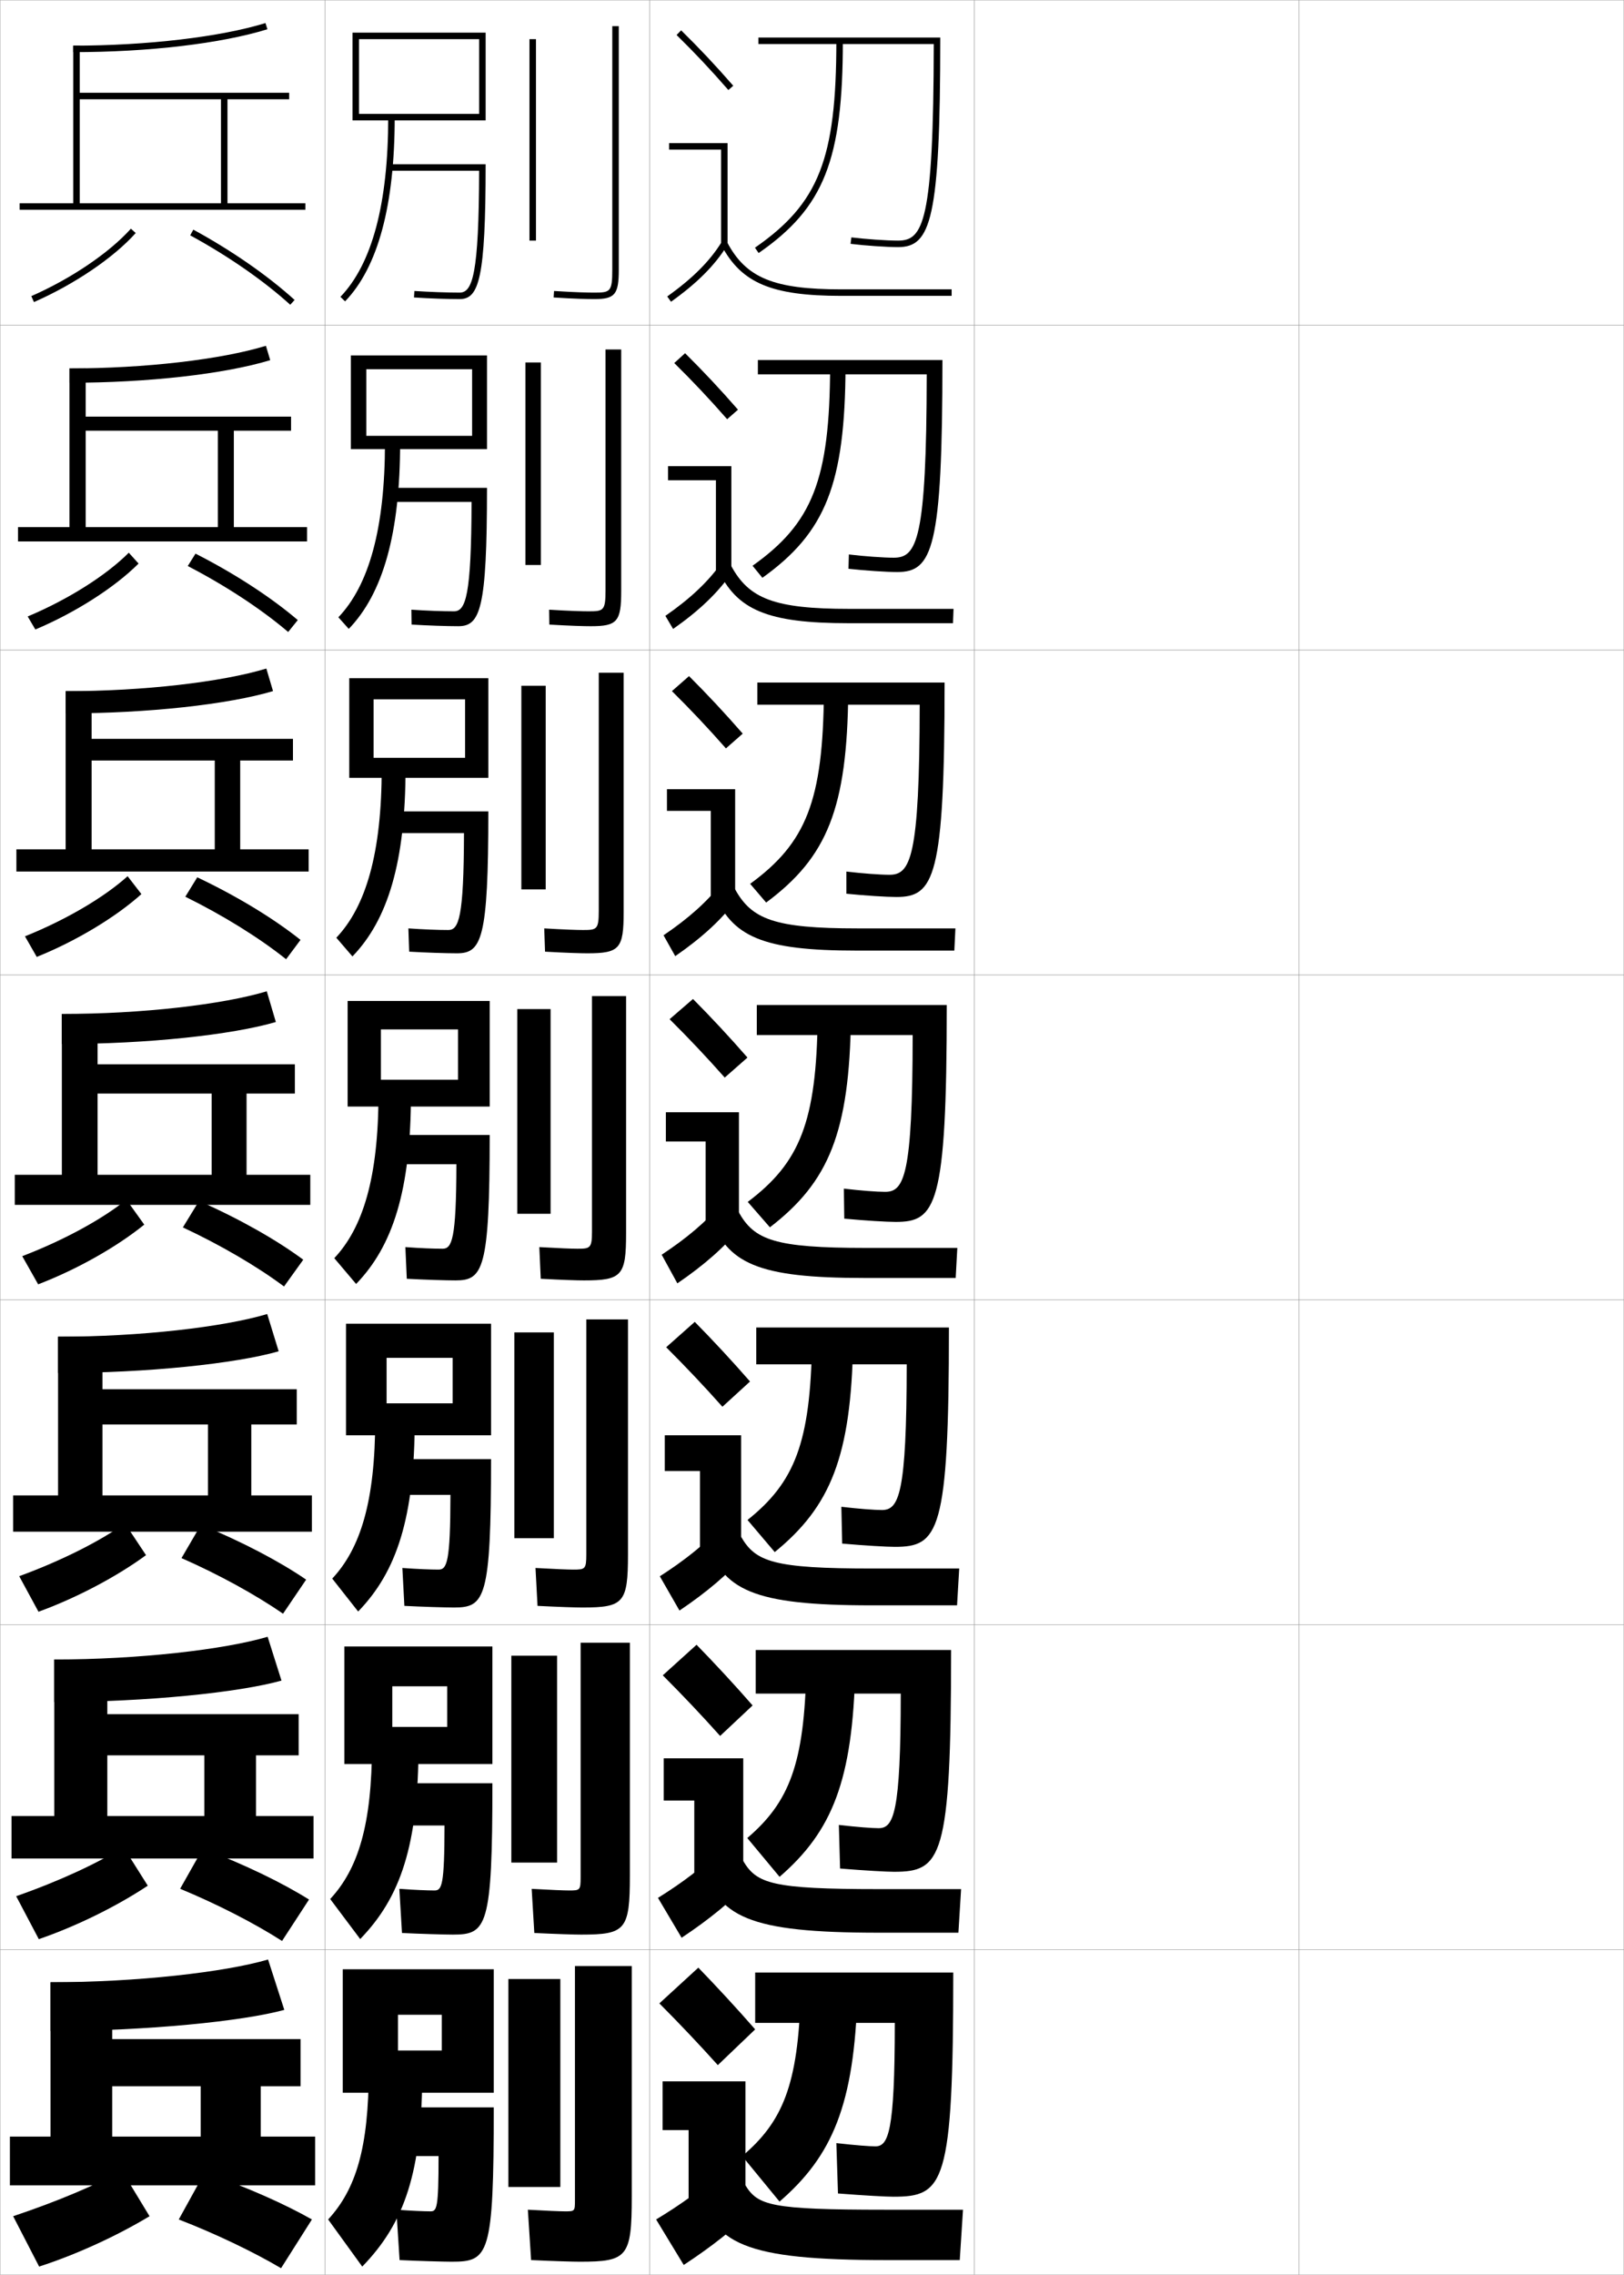 <?xml version="1.0" encoding="utf-8"?>
<!-- Generator: Adobe Illustrator 11 Build 225, SVG Export Plug-In . SVG Version: 6.0.0 Build 78)  -->
<!DOCTYPE svg PUBLIC "-//W3C//DTD SVG 1.0//EN"    "http://www.w3.org/TR/2001/REC-SVG-20010904/DTD/svg10.dtd">
<svg  xmlns="http://www.w3.org/2000/svg" xmlns:xlink="http://www.w3.org/1999/xlink" xmlns:a="http://ns.adobe.com/AdobeSVGViewerExtensions/3.0/"
	 width="500.1" height="700.1" viewBox="0 0 500.1 700.1"
	 overflow="visible" enable-background="new 0 0 500.1 700.1" xml:space="preserve">
		<g id="glyphs">
			<g>
				<rect x="0.05" y="0.05" fill="none" stroke="#999999" stroke-width="0.1" width="100" height="100"/> 
				<rect x="0.05" y="100.05" fill="none" stroke="#999999" stroke-width="0.1" width="100" height="100"/> 
				<rect x="0.05" y="200.05" fill="none" stroke="#999999" stroke-width="0.1" width="100" height="100"/> 
				<rect x="0.05" y="300.05" fill="none" stroke="#999999" stroke-width="0.1" width="100" height="100"/> 
				<rect x="0.05" y="400.05" fill="none" stroke="#999999" stroke-width="0.1" width="100" height="100"/> 
				<rect x="0.05" y="500.05" fill="none" stroke="#999999" stroke-width="0.1" width="100" height="100"/> 
				<rect x="0.05" y="600.05" fill="none" stroke="#999999" stroke-width="0.1" width="100" height="100"/> 
				<rect x="100.05" y="0.05" fill="none" stroke="#999999" stroke-width="0.1" width="100" height="100"/> 
				<rect x="100.05" y="100.05" fill="none" stroke="#999999" stroke-width="0.1" width="100" height="100"/> 
				<rect x="100.05" y="200.05" fill="none" stroke="#999999" stroke-width="0.1" width="100" height="100"/> 
				<rect x="100.05" y="300.05" fill="none" stroke="#999999" stroke-width="0.1" width="100" height="100"/> 
				<rect x="100.05" y="400.05" fill="none" stroke="#999999" stroke-width="0.1" width="100" height="100"/> 
				<rect x="100.05" y="500.05" fill="none" stroke="#999999" stroke-width="0.1" width="100" height="100"/> 
				<rect x="100.05" y="600.05" fill="none" stroke="#999999" stroke-width="0.1" width="100" height="100"/> 
				<rect x="200.05" y="0.05" fill="none" stroke="#999999" stroke-width="0.1" width="100" height="100"/> 
				<rect x="200.05" y="100.05" fill="none" stroke="#999999" stroke-width="0.1" width="100" height="100"/> 
				<rect x="200.05" y="200.05" fill="none" stroke="#999999" stroke-width="0.1" width="100" height="100"/> 
				<rect x="200.05" y="300.05" fill="none" stroke="#999999" stroke-width="0.1" width="100" height="100"/> 
				<rect x="200.05" y="400.05" fill="none" stroke="#999999" stroke-width="0.1" width="100" height="100"/> 
				<rect x="200.05" y="500.05" fill="none" stroke="#999999" stroke-width="0.1" width="100" height="100"/> 
				<rect x="200.05" y="600.05" fill="none" stroke="#999999" stroke-width="0.1" width="100" height="100"/> 
				<rect x="300.05" y="0.05" fill="none" stroke="#999999" stroke-width="0.1" width="100" height="100"/> 
				<rect x="300.05" y="100.05" fill="none" stroke="#999999" stroke-width="0.1" width="100" height="100"/> 
				<rect x="300.05" y="200.05" fill="none" stroke="#999999" stroke-width="0.1" width="100" height="100"/> 
				<rect x="300.05" y="300.05" fill="none" stroke="#999999" stroke-width="0.1" width="100" height="100"/> 
				<rect x="300.05" y="400.05" fill="none" stroke="#999999" stroke-width="0.1" width="100" height="100"/> 
				<rect x="300.05" y="500.05" fill="none" stroke="#999999" stroke-width="0.1" width="100" height="100"/> 
				<rect x="300.05" y="600.05" fill="none" stroke="#999999" stroke-width="0.1" width="100" height="100"/> 
				<rect x="400.05" y="0.05" fill="none" stroke="#999999" stroke-width="0.1" width="100" height="100"/> 
				<rect x="400.05" y="100.05" fill="none" stroke="#999999" stroke-width="0.1" width="100" height="100"/> 
				<rect x="400.05" y="200.05" fill="none" stroke="#999999" stroke-width="0.1" width="100" height="100"/> 
				<rect x="400.05" y="300.05" fill="none" stroke="#999999" stroke-width="0.1" width="100" height="100"/> 
				<rect x="400.05" y="400.05" fill="none" stroke="#999999" stroke-width="0.1" width="100" height="100"/> 
				<rect x="400.05" y="500.05" fill="none" stroke="#999999" stroke-width="0.1" width="100" height="100"/> 
				<rect x="400.05" y="600.05" fill="none" stroke="#999999" stroke-width="0.1" width="100" height="100"/> 
			</g>
			<g>
				<path d="M22.55,14.05v2c23.152,0,45.506-2.634,59.795-7.045l-0.59-1.91
					C67.856,11.385,45.171,14.05,22.55,14.05z"/>
				<polygon points="24.55,62.55 24.55,30.55 68.05,30.55 68.05,62.55 
					70.05,62.55 70.05,30.55 89.05,30.55 89.05,28.55 24.55,28.55 
					24.55,14.05 22.55,14.05 22.55,62.55 6.05,62.55 6.05,64.55 
					94.05,64.55 94.05,62.55 "/>
				<path d="M9.647,91.134l0.805,1.832c12.51-5.494,24.52-13.636,31.342-21.248
					l-1.488-1.336C33.661,77.797,21.914,85.748,9.647,91.134z"/>
				<path d="M58.572,72.429c11.682,6.354,22.622,13.941,30.806,21.361l1.344-1.48
					c-8.298-7.525-19.376-15.209-31.194-21.639L58.572,72.429z"/>
			</g>
			<g>
				<g>
					<g>
						<path d="M15.55,625.05c29.63,0,59.196-2.998,72-6.5l-5-15.5c-13.282,3.879-40.264,7-67,7
							V625.05z"/>
					</g>
					<polygon points="34.55,657.55 34.55,642.05 61.8,642.05 61.8,657.55 
						80.3,657.55 80.3,642.05 92.55,642.05 92.55,627.55 34.55,627.55 
						34.55,610.05 15.55,610.05 15.55,657.55 3.05,657.55 3.05,672.55 
						97.05,672.55 97.05,657.55 "/>
					<path d="M4.05,682.05l8,15.5c11.543-3.734,23.958-9.448,34-15.5l-8.5-14
						C29.541,672.424,17.961,677.392,4.05,682.05z"/>
					<path d="M55.05,683.05c11.411,4.42,22.943,9.954,31.5,15l9.5-15
						c-8.073-4.592-19.591-9.774-33-14.5L55.05,683.05z"/>
				</g>
				<g>
					<path d="M16.716,523.8c28.55,0,56.915-2.938,69.966-6.591l-4.265-13.485
						c-13.385,3.947-39.65,6.992-65.701,6.992V523.8z"/>
					<polygon points="33.049,558.883 33.049,540.216 62.925,540.216 62.925,558.883 
						78.841,558.883 78.841,540.216 91.966,540.216 91.966,527.55 33.049,527.55 
						33.049,510.716 16.716,510.716 16.716,558.883 3.549,558.883 3.549,571.967 
						96.55,571.967 96.55,558.883 "/>
					<path d="M4.982,583.563l6.967,13.222c11.704-4.027,24.052-10.146,33.557-16.458
						l-7.498-11.889C30.228,573.319,18.62,578.784,4.982,583.563z"/>
					<path d="M55.47,581.279c11.456,4.742,22.89,10.618,31.384,16.061l8.307-12.747
						c-8.11-5.081-19.555-10.68-32.699-15.689L55.47,581.279z"/>
				</g>
				<g>
					<path d="M17.883,422.55c27.47,0,54.633-2.877,67.932-6.682l-3.53-11.47
						c-13.488,4.016-39.037,6.984-64.401,6.984V422.55z"/>
					<polygon points="31.55,460.217 31.55,438.383 64.05,438.383 64.05,460.217 
						77.383,460.217 77.383,438.383 91.383,438.383 91.383,427.55 31.55,427.55 
						31.55,411.383 17.883,411.383 17.883,460.217 4.05,460.217 4.05,471.383 
						96.05,471.383 96.05,460.217 "/>
					<path d="M5.916,485.078l5.935,10.943c11.865-4.32,24.145-10.844,33.114-17.416
						l-6.497-9.778C30.914,474.215,19.279,480.177,5.916,485.078z"/>
					<path d="M55.891,479.51c11.501,5.064,22.836,11.282,31.268,17.12l7.115-10.493
						c-8.148-5.57-19.52-11.586-32.398-16.88L55.891,479.51z"/>
				</g>
				<g>
					<path d="M19.05,321.3c26.391,0,52.352-2.816,65.897-6.772l-2.795-9.455
						c-13.591,4.085-38.424,6.978-63.103,6.978V321.3z"/>
					<polygon points="30.05,361.55 30.05,336.55 65.175,336.55 65.175,361.55 
						75.925,361.55 75.925,336.55 90.8,336.55 90.8,327.55 30.05,327.55 
						30.05,312.05 19.05,312.05 19.05,361.55 4.55,361.55 4.55,370.8 
						95.55,370.8 95.55,361.55 "/>
					<path d="M6.849,386.592l4.902,8.666c12.026-4.614,24.238-11.542,32.671-18.374
						l-5.494-7.668C31.601,375.11,19.938,381.569,6.849,386.592z"/>
					<path d="M56.312,377.739c11.546,5.387,22.782,11.947,31.152,18.181l5.922-8.24
						c-8.186-6.059-19.483-12.491-32.098-18.069L56.312,377.739z"/>
				</g>
			</g>
			<g>
				<path d="M21.383,117.799c24.232,0,47.788-2.695,61.829-6.954l-1.325-4.425
					c-13.796,4.222-37.197,6.962-60.504,6.962V117.799z"/>
				<polygon points="26.383,162.216 26.383,132.55 67.091,132.55 67.091,162.216 
					72.008,162.216 72.008,132.55 89.633,132.55 89.633,128.216 26.383,128.216 
					26.383,113.383 21.383,113.383 21.383,162.216 5.549,162.216 5.549,166.633 
					94.55,166.633 94.55,162.216 "/>
				<path d="M8.526,189.722l2.359,4.007c12.349-5.201,24.426-12.938,31.785-20.29
					l-3.011-3.344C32.786,177.004,21.067,184.458,8.526,189.722z"/>
				<path d="M57.818,174.199C69.455,180.23,80.494,187.476,88.74,194.5l2.959-3.668
					c-8.261-7.036-19.412-14.303-31.496-20.449L57.818,174.199z"/>
			</g>
			<g>
				<path d="M20.216,219.55c25.311,0,50.07-2.756,63.863-6.863l-2.06-6.94
					c-13.693,4.153-37.811,6.97-61.803,6.97V219.55z"/>
				<polygon points="28.216,261.383 28.216,234.05 66.133,234.05 66.133,261.383 
					73.966,261.383 73.966,234.05 90.216,234.05 90.216,227.383 28.216,227.383 
					28.216,212.716 20.216,212.716 20.216,261.383 5.05,261.383 5.05,268.216 
					95.05,268.216 95.05,261.383 "/>
				<path d="M7.688,288.157l3.63,6.336c12.188-4.908,24.332-12.24,32.228-19.332
					l-4.253-5.506C32.193,276.057,20.502,283.014,7.688,288.157z"/>
				<path d="M57.065,275.969c11.591,5.709,22.729,12.612,31.037,19.241l4.44-5.954
					c-8.223-6.548-19.447-13.397-31.796-19.26L57.065,275.969z"/>
			</g>
			<g>
				<g>
					<rect x="163.05" y="12.05" width="2" height="62"/> 
					<path d="M188.55,8.05v75c0,6.74-0.623,7-5.5,7c-2.115,0-5.99-0.086-12.437-0.498
						l-0.127,1.996c6.499,0.415,10.419,0.502,12.563,0.502c6.309,0,7.5-1.43,7.5-9v-75
						H188.55z"/>
				</g>
				<g>
					<rect x="161.8" y="111.549" width="4.75" height="62.334"/> 
					<path d="M186.466,107.55v74.167c0,6.193-0.607,6.417-5.167,6.417
						c-2.016,0-5.835-0.107-12.197-0.498l0.062,4.58
						c6.627,0.398,10.677,0.502,12.802,0.502c8.112,0,9.333-1.428,9.333-10.833
						v-74.333H186.466z"/>
				</g>
				<g>
					<rect x="160.55" y="211.05" width="7.5" height="62.667"/> 
					<path d="M184.383,207.05v73.333c0,5.646-0.592,5.833-4.833,5.833
						c-1.917,0-5.681-0.128-11.958-0.499l0.25,7.164
						c6.755,0.38,10.937,0.501,13.042,0.501c9.916,0,11.167-1.427,11.167-12.667
						v-73.667H184.383z"/>
				</g>
				<g>
					<rect x="159.3" y="310.55" width="10.25" height="63"/> 
					<path d="M182.3,306.55v72.5c0,5.1-0.576,5.25-4.5,5.25
						c-1.818,0-5.526-0.149-11.719-0.499l0.438,9.748
						c6.884,0.362,11.195,0.501,13.281,0.501c11.719,0,13-1.425,13-14.5v-73H182.3z"/>
				</g>
				<g>
					<rect x="158.383" y="410.05" width="12.167" height="63.333"/> 
					<path d="M180.549,406.05v72.333c0,4.553-0.394,4.667-4,4.667
						c-1.719,0-5.539-0.156-11.646-0.5l0.625,11.666c7.012,0.353,11.787,0.5,13.854,0.5
						c12.688,0,14-1.423,14-16.333v-72.333H180.549z"/>
				</g>
				<g>
					<rect x="157.467" y="509.55" width="14.083" height="63.667"/> 
					<path d="M178.8,505.55v72.167c0,4.005-0.212,4.083-3.5,4.083
						c-1.621,0-5.552-0.162-11.573-0.5l0.812,13.583c7.14,0.343,12.379,0.5,14.427,0.5
						c13.657,0,15-1.421,15-18.166v-71.667H178.8z"/>
				</g>
				<g>
					<rect x="156.55" y="609.05" width="16" height="64"/> 
					<path d="M178.55,696.05c14.626,0,16-1.419,16-20v-71h-17.5v72c0,3.458-0.03,3.5-3,3.5
						c-1.522,0-5.565-0.168-11.5-0.5l1,15.5C170.818,695.883,176.521,696.05,178.55,696.05z
						"/>
				</g>
			</g>
			<g>
				<g>
					<polygon points="136.05,631.05 122.55,631.05 122.55,644.05 152.05,644.05 
						152.05,606.05 105.55,606.05 105.55,644.05 122.55,644.05 122.55,620.05 
						136.05,620.05 "/>
					<path d="M113.55,637.05c0,24.04-3.981,36.745-12.5,46l10.5,14.5
						c12.997-13.379,18.5-28.951,18.5-60.5H113.55z"/>
					<path d="M132.55,680.55c-1.864,0-5.847-0.167-10.5-0.5l1,15.5
						c5.522,0.274,13.82,0.5,16,0.5c11.445,0,13-1.714,13-47.5h-31v15h14
						C135.05,679.586,134.537,680.55,132.55,680.55z"/>
				</g>
				<g>
					<polygon points="137.716,531.466 120.8,531.466 120.8,542.883 151.633,542.883 
						151.633,506.716 106.049,506.716 106.049,542.883 120.8,542.883 120.8,518.967 
						137.716,518.967 "/>
					<path d="M114.55,536.883c0,24.715-4.277,38.291-12.871,47.552l9.24,12.313
						c12.408-12.787,17.963-28.841,17.963-59.865H114.55z"/>
					<path d="M133.799,581.8c-2.196,0-6.156-0.166-10.822-0.5l0.812,13.583
						c5.398,0.277,13.211,0.5,15.678,0.5c10.441,0,12.167-2.254,12.167-46.583h-30.75v13
						h15.999C136.869,580.215,136.074,581.8,133.799,581.8z"/>
				</g>
				<g>
					<polygon points="139.383,431.883 119.05,431.883 119.05,441.717 151.216,441.717 
						151.216,407.383 106.55,407.383 106.55,441.717 119.05,441.717 119.05,417.883 
						139.383,417.883 "/>
					<path d="M115.55,436.717c0,25.39-4.573,39.836-13.24,49.102l7.98,10.129
						c11.819-12.195,17.427-28.73,17.427-59.23H115.55z"/>
					<path d="M135.05,483.05c-2.529,0-6.464-0.164-11.145-0.499l0.624,11.665
						c5.274,0.28,12.603,0.501,15.355,0.501c9.437,0,11.333-2.794,11.333-45.667
						h-30.5v11h17.999C138.689,480.845,137.612,483.05,135.05,483.05z"/>
				</g>
				<g>
					<polygon points="141.05,332.3 117.3,332.3 117.3,340.55 150.8,340.55 
						150.8,308.05 107.05,308.05 107.05,340.55 117.3,340.55 117.3,316.8 
						141.05,316.8 "/>
					<path d="M116.55,336.55c0,26.065-4.869,41.382-13.61,50.653l6.721,7.943
						c11.229-11.604,16.89-28.621,16.89-58.597H116.55z"/>
					<path d="M136.3,384.3c-2.861,0-6.773-0.162-11.468-0.499l0.436,9.748
						c5.149,0.283,11.993,0.501,15.032,0.501c8.433,0,10.5-3.334,10.5-44.75h-30.25v9h19.998
						C140.509,381.475,139.149,384.3,136.3,384.3z"/>
				</g>
				<g>
					<polygon points="143.216,233.216 115.05,233.216 115.05,239.383 150.383,239.383 
						150.383,208.716 107.549,208.716 107.549,239.383 115.05,239.383 115.05,215.216 
						143.216,215.216 "/>
					<path d="M117.55,236.383c0,26.23-4.897,42.644-13.981,52.204l4.961,5.758
						c10.866-11.244,16.353-28.947,16.353-57.962H117.55z"/>
					<path d="M138.049,286.216c-3.193,0-7.581-0.171-12.29-0.499l0.247,7.164
						c5.025,0.292,11.385,0.501,14.709,0.501c7.591,0,9.667-4.263,9.667-43.667h-30
						v6.667h22.498C142.829,282.436,141.277,286.216,138.049,286.216z"/>
				</g>
				<g>
					<polygon points="145.383,134.133 112.8,134.133 112.8,138.216 149.966,138.216 
						149.966,109.383 108.05,109.383 108.05,138.216 112.8,138.216 112.8,113.633 
						145.383,113.633 "/>
					<path d="M118.55,136.217c0,26.394-4.925,43.905-14.351,53.755l3.201,3.572
						c10.502-10.884,15.816-29.273,15.816-57.328H118.55z"/>
					<path d="M139.8,188.133c-3.525,0-8.389-0.181-13.113-0.499l0.059,4.58
						c4.901,0.301,10.776,0.501,14.387,0.501c6.749,0,8.833-5.191,8.833-42.583h-29.75
						v4.333h24.998C145.149,183.398,143.405,188.133,139.8,188.133z"/>
				</g>
				<g>
					<polygon points="147.55,35.05 110.55,35.05 110.55,37.05 149.55,37.05 
						149.55,10.05 108.55,10.05 108.55,37.05 110.55,37.05 110.55,12.05 
						147.55,12.05 "/>
					<path d="M119.55,36.05c0,26.559-4.953,45.167-14.721,55.307l1.441,1.387
						c10.139-10.524,15.279-29.599,15.279-56.693H119.55z"/>
					<path d="M120.05,50.55v2h27.497c-0.078,31.811-2.014,37.5-5.997,37.5
						c-3.857,0-9.197-0.19-13.936-0.498l-0.129,1.996
						c4.777,0.31,10.167,0.502,14.064,0.502c5.906,0,8-6.12,8-41.5H120.05z"/>
				</g>
			</g>
			<g>
				<path d="M233.55,11.55v2h53.997c-0.073,54.976-3.274,60.5-10.997,60.5
					c-3.468,0-10.051-0.455-14.376-0.992l-0.247,1.984
					c4.396,0.547,11.093,1.008,14.623,1.008c10.073,0,13-8.333,13-64.5H233.55z"/>
				<path d="M257.55,12.55c0,36.351-5.389,50.039-25.069,63.678l1.139,1.645
					c20.114-13.94,25.931-28.592,25.931-65.322H257.55z"/>
			</g>
			<g>
				<g>
					<path d="M285.381,115.216c-0.061,51.088-3.059,56.417-10.165,56.417
						c-3.164,0-9.226-0.435-13.812-0.994l-0.123,4.403
						c5.075,0.565,11.747,1.006,15.02,1.006c10.841,0,13.916-7.097,13.916-65.25
						h-56.833v4.417H285.381z"/>
					<path d="M255.633,112.716c-0.124,34.963-5.414,48.275-23.891,61.398l3.032,3.704
						c19.473-13.958,25.447-28.798,25.609-65.102H255.633z"/>
				</g>
				<g>
					<path d="M283.216,216.883c-0.049,47.2-2.844,52.334-9.333,52.334
						c-2.86,0-8.4-0.414-13.25-0.995l0.001,6.823
						c5.754,0.583,12.402,1.005,15.416,1.005c11.609,0,14.833-5.861,14.833-66h-57.667
						v6.833H283.216z"/>
					<path d="M253.716,212.883c-0.248,33.577-5.439,46.512-22.713,59.119l4.927,5.763
						c18.832-13.977,24.963-29.004,25.286-64.882H253.716z"/>
				</g>
				<g>
					<path d="M281.05,318.55c-0.036,43.312-2.628,48.25-8.5,48.25
						c-2.557,0-7.575-0.393-12.688-0.996l0.126,9.242
						c6.433,0.602,13.056,1.004,15.812,1.004c12.378,0,15.75-4.625,15.75-66.75h-58.5v9.25H281.05
						z"/>
					<path d="M251.8,313.05c-0.373,32.189-5.465,44.748-21.535,56.839l6.82,7.822
						c18.191-13.995,24.479-29.21,24.965-64.661H251.8z"/>
				</g>
				<g>
					<path d="M279.216,419.884c-0.023,40.09-2.412,44.832-7.666,44.832
						c-2.252,0-7.084-0.371-12.459-0.996l0.252,11.328
						c7.111,0.619,13.709,1.002,16.207,1.002c13.478,0,16.666-4.303,16.666-67.5
						h-59.333v11.334H279.216z"/>
					<path d="M250.05,413.216c-0.481,30.803-5.347,42.984-19.856,54.561l8.38,9.881
						c17.203-14.014,23.514-29.416,24.143-64.441H250.05z"/>
				</g>
				<g>
					<path d="M277.383,521.217c-0.012,36.869-2.197,41.416-6.833,41.416
						c-1.948,0-6.592-0.35-12.229-0.998l0.376,13.414
						c7.79,0.637,14.364,1.001,16.604,1.001c14.577,0,17.583-3.979,17.583-68.25
						h-60.167v13.417H277.383z"/>
					<path d="M248.3,513.383c-0.59,29.416-5.228,41.221-18.178,52.28l9.94,11.94
						c16.216-14.031,22.547-29.621,23.321-64.221H248.3z"/>
				</g>
			</g>
			<g>
				<path d="M275.55,622.55c0,33.647-1.982,38-6,38c-1.645,0-6.1-0.329-12-1l0.5,15.5
					c8.469,0.655,15.02,1,17,1c15.677,0,18.5-3.657,18.5-69h-61v15.5H275.55z"/>
				<path d="M246.55,613.55c-0.747,28.028-5.541,39.456-18,50l11.5,14
					c16.271-14.05,23.029-29.827,24-64H246.55z"/>
			</g>
			<g>
				<g>
					<path d="M208.349,10.764c5.688,5.584,10.457,10.651,15.947,16.943l1.508-1.314
						c-5.527-6.334-10.328-11.435-16.053-17.057L208.349,10.764z"/>
					<polygon points="222.05,75.55 224.05,75.55 224.05,44.05 206.05,44.05 
						206.05,46.05 222.05,46.05 "/>
					<path d="M205.47,91.235l1.16,1.629c8.016-5.703,13.503-11.196,17.271-17.288
						l-1.701-1.053C218.577,80.382,213.261,85.691,205.47,91.235z"/>
					<path d="M222.166,75.519c6.155,11.612,15.463,15.531,36.884,15.531h34v-2h-34
						c-20.777,0-29.311-3.516-35.116-14.469L222.166,75.519z"/>
				</g>
				<g>
					<path d="M227.261,126.085c-5.53-6.338-10.57-11.71-16.294-17.381l-3.335,3.023
						c5.72,5.638,10.764,10.983,16.29,17.286L227.261,126.085z"/>
					<polygon points="205.716,143.466 225.216,143.466 225.216,175.883 220.466,175.883 
						220.466,147.799 205.716,147.799 "/>
					<path d="M204.899,189.538l2.383,4.024c8.139-5.713,13.854-11.188,18.059-17.323
						l-3.085-3.128C218.137,178.98,212.642,184.161,204.899,189.538z"/>
					<path d="M220.98,175.107c5.864,12.596,15.189,16.692,40.403,16.692h32.083
						l0.167-4.416h-32.083c-23.195,0-30.951-3.149-36.431-13.308L220.98,175.107z"/>
				</g>
				<g>
					<path d="M228.719,225.779c-5.533-6.342-10.812-11.986-16.535-17.705l-5.268,4.619
						c5.753,5.692,11.071,11.315,16.631,17.628L228.719,225.779z"/>
					<polygon points="205.383,242.883 226.383,242.883 226.383,276.216 218.883,276.216 
						218.883,249.55 205.383,249.55 "/>
					<path d="M204.33,287.84l3.607,6.419c8.261-5.722,14.205-11.178,18.847-17.358
						l-4.468-5.203C217.698,277.579,212.024,282.631,204.33,287.84z"/>
					<path d="M219.794,274.696c5.573,13.578,14.916,17.854,43.922,17.854h30.166
						l0.334-6.833h-30.167c-25.612,0-32.59-2.782-37.745-12.146L219.794,274.696z"/>
				</g>
				<g>
					<path d="M230.177,325.472c-5.535-6.346-11.053-12.262-16.776-18.029l-7.201,6.215
						c5.786,5.747,11.378,11.646,16.974,17.971L230.177,325.472z"/>
					<polygon points="205.05,342.3 227.55,342.3 227.55,376.55 217.3,376.55 
						217.3,351.3 205.05,351.3 "/>
					<path d="M203.76,386.143l4.83,8.814c8.384-5.731,14.556-11.169,19.636-17.394
						l-5.852-7.277C217.259,376.178,211.405,381.101,203.76,386.143z"/>
					<path d="M218.608,374.284c5.282,14.562,14.643,19.016,47.441,19.016h28.25l0.5-9.25h-28.25
						c-28.029,0-34.23-2.416-39.059-10.984L218.608,374.284z"/>
				</g>
				<g>
					<path d="M230.967,425.164c-5.538-6.35-11.294-12.537-17.018-18.353l-8.801,7.81
						c5.819,5.802,11.685,11.979,17.316,18.314L230.967,425.164z"/>
					<polygon points="204.716,441.716 228.216,441.716 228.216,476.883 215.549,476.883 
						215.549,452.716 204.716,452.716 "/>
					<path d="M203.189,485.111l6.053,10.543c8.507-5.74,14.907-11.16,20.424-17.429
						l-7.234-8.686C216.819,475.442,210.787,480.236,203.189,485.111z"/>
					<path d="M217.422,473.873c4.992,15.544,14.37,20.177,50.961,20.177h26.334
						l0.666-11.334h-26.833c-30.447,0-35.87-2.05-40.373-9.822L217.422,473.873z"/>
				</g>
				<g>
					<path d="M231.759,524.857c-5.541-6.354-11.536-12.813-17.259-18.677l-10.4,9.405
						c5.852,5.856,11.991,12.311,17.658,18.656L231.759,524.857z"/>
					<polygon points="204.383,541.133 228.883,541.133 228.883,577.217 213.8,577.217 
						213.8,554.133 204.383,554.133 "/>
					<path d="M202.62,584.081l7.277,12.271c8.63-5.751,15.257-11.151,21.212-17.465
						l-8.617-10.093C216.379,574.708,210.169,579.373,202.62,584.081z"/>
					<path d="M216.236,573.461c4.701,16.528,14.096,21.339,54.48,21.339h24.416
						l0.834-13.417h-25.417c-32.863,0-37.51-1.684-41.686-8.661L216.236,573.461z"/>
				</g>
				<g>
					<path d="M232.55,624.55c-5.544-6.356-11.778-13.089-17.5-19l-12,11
						c5.885,5.911,12.298,12.644,18,19L232.55,624.55z"/>
					<polygon points="204.05,640.55 229.55,640.55 229.55,677.55 212.05,677.55 
						212.05,655.55 204.05,655.55 "/>
					<path d="M222.55,668.05c-6.61,5.924-12.999,10.459-20.5,15l8.5,14
						c8.753-5.76,15.608-11.143,22-17.5L222.55,668.05z"/>
					<path d="M215.05,673.05c4.41,17.511,13.823,22.5,58,22.5h22.5l1-15.5h-24
						c-35.28,0-39.149-1.317-43-7.5L215.05,673.05z"/>
				</g>
			</g>
		</g>
	</svg>
